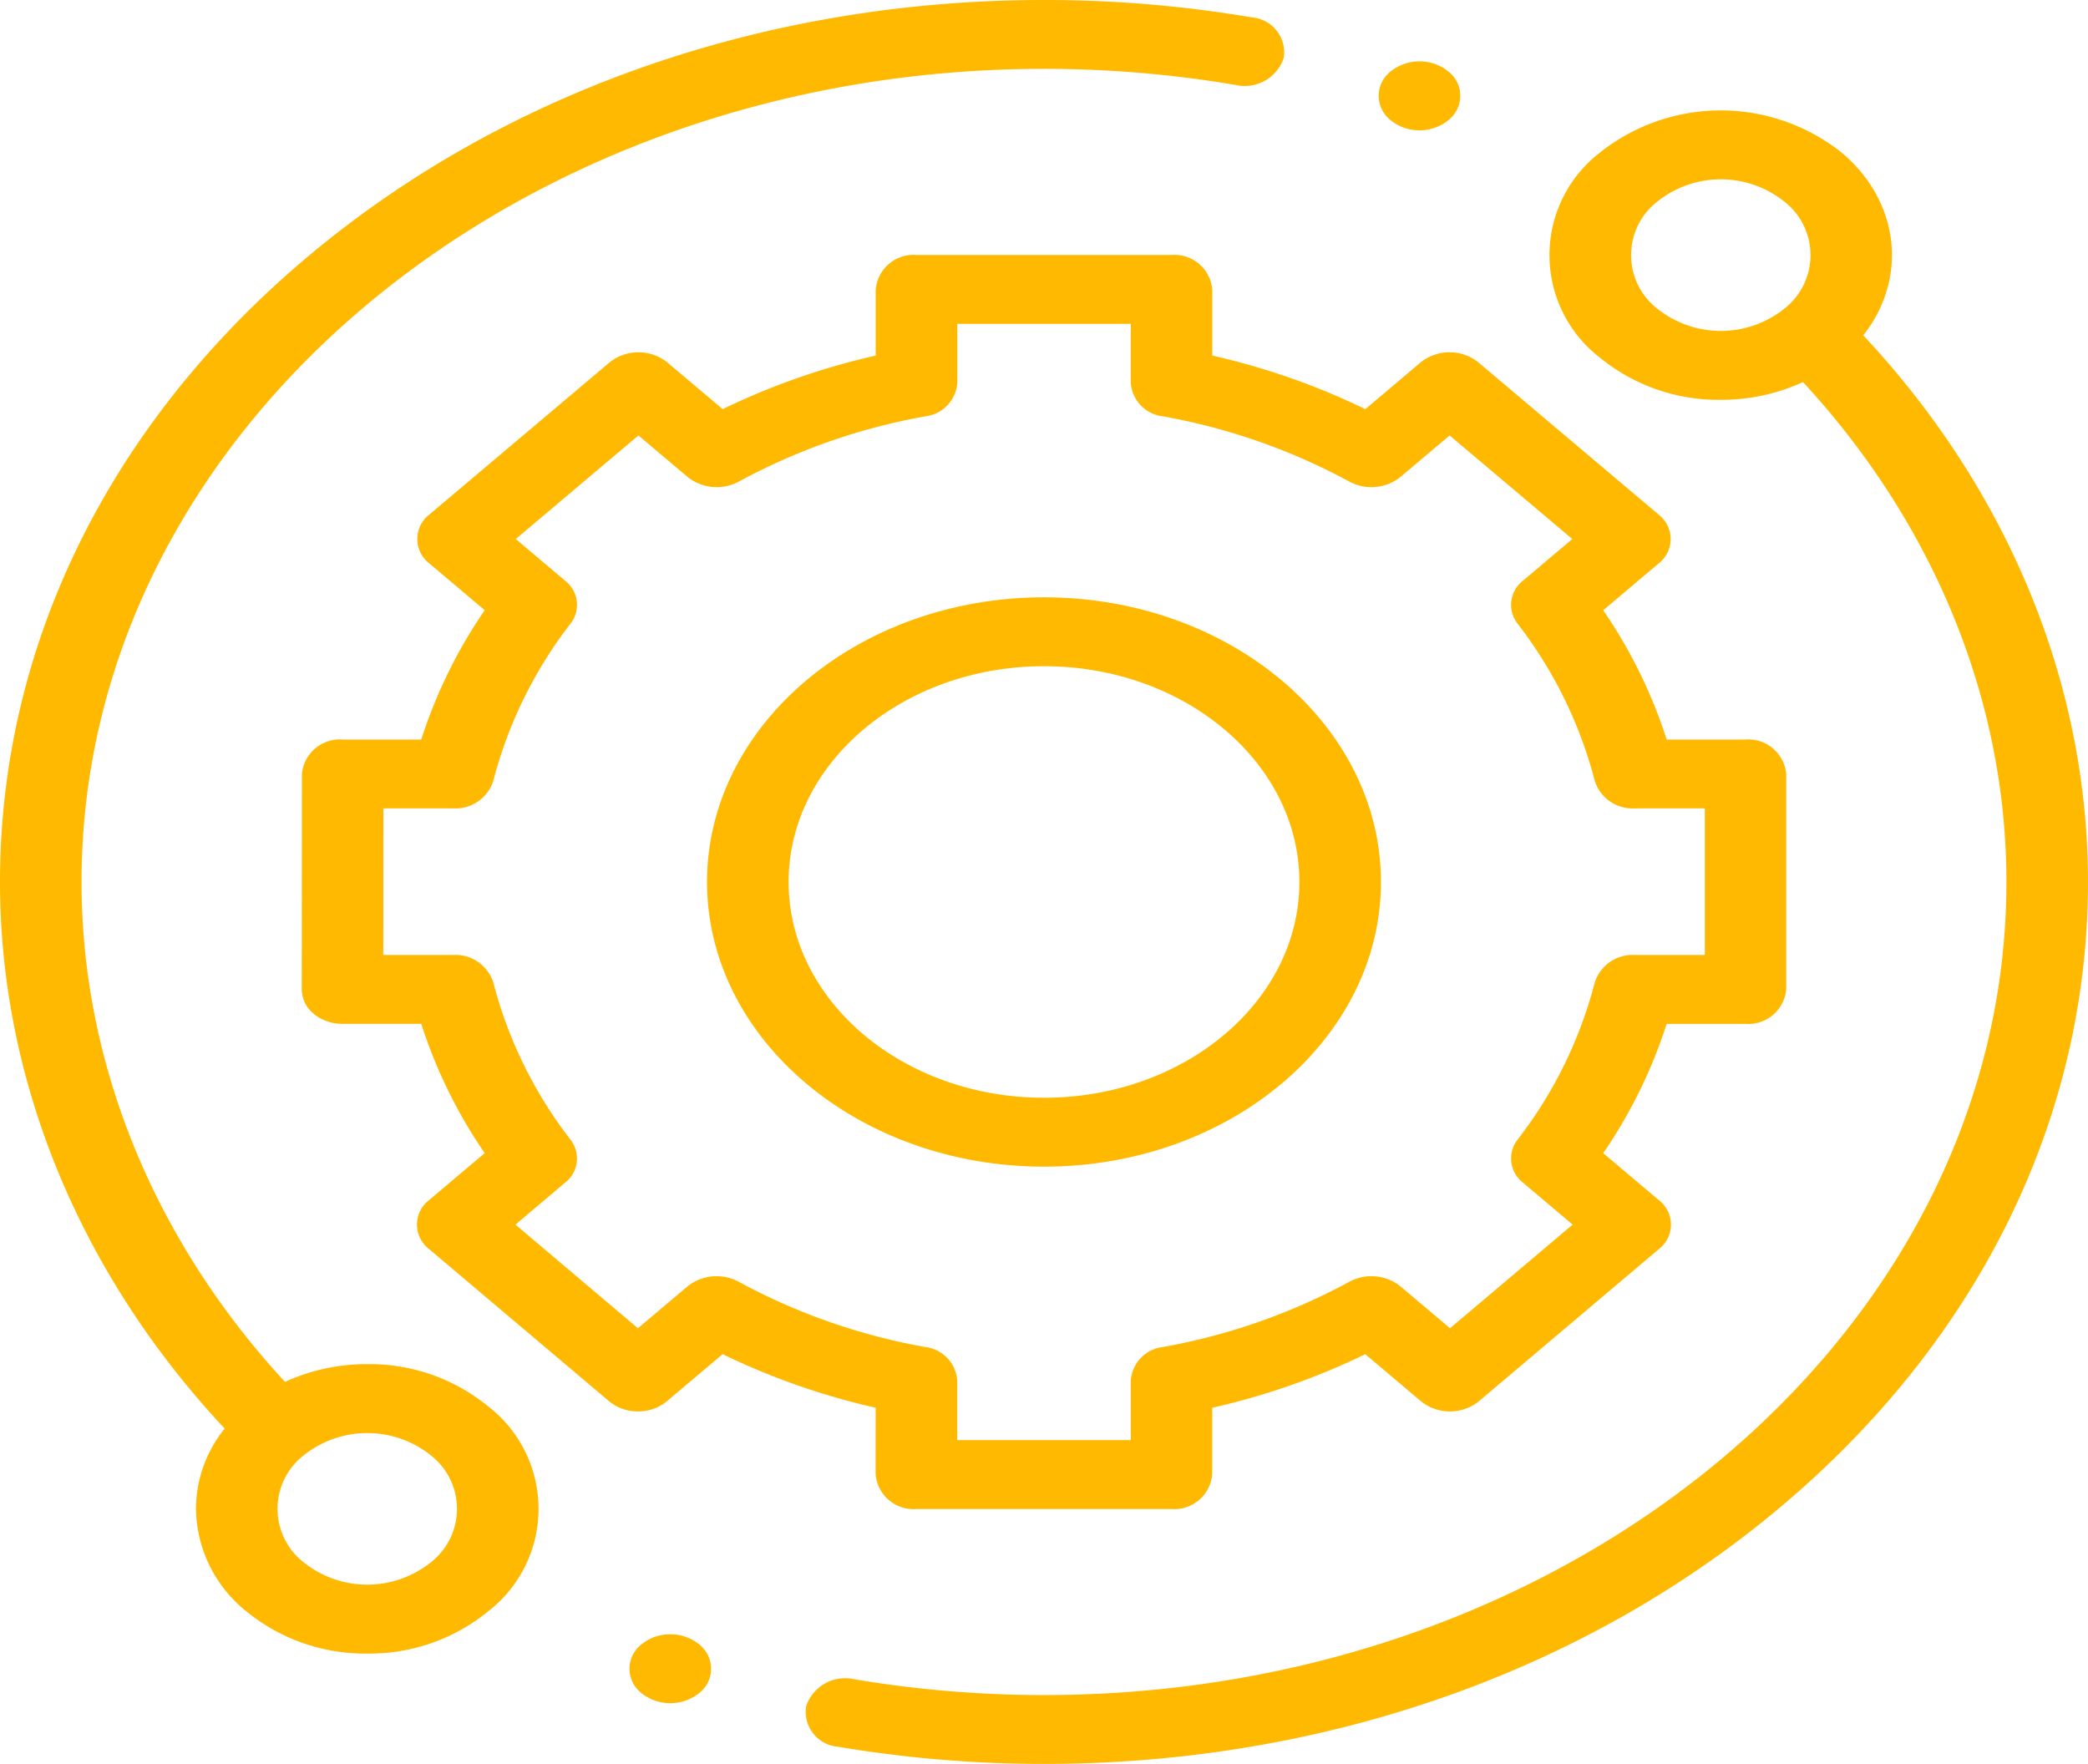 <svg xmlns="http://www.w3.org/2000/svg" width="177.958" height="150.338" viewBox="0 0 177.958 150.338">
  <defs>
    <style>
      .cls-1 {
        fill: #ffb900;
      }
    </style>
  </defs>
  <g id="support" transform="translate(0 0)">
    <path id="Path_252" data-name="Path 252" class="cls-1" d="M31.3,116.261a16.655,16.655,0,0,0-7.011,1.512C13.095,105.652,6.951,90.594,6.951,75.168c0-38.211,36.8-69.3,82.027-69.3a97.35,97.35,0,0,1,16.336,1.374,3.5,3.5,0,0,0,4.095-2.3,2.992,2.992,0,0,0-2.718-3.46A105.587,105.587,0,0,0,88.978,0C65.212,0,42.867,7.818,26.061,22.016S0,55.09,0,75.168c0,16.889,6.789,33.371,19.148,46.585a10.944,10.944,0,0,0-2.447,6.841,11.374,11.374,0,0,0,4.277,8.719A15.948,15.948,0,0,0,31.3,140.926a15.954,15.954,0,0,0,10.323-3.613,11.03,11.03,0,0,0,0-17.44A15.953,15.953,0,0,0,31.3,116.261Zm5.406,16.9a8.669,8.669,0,0,1-10.813,0,5.777,5.777,0,0,1,0-9.136,8.673,8.673,0,0,1,10.813,0,5.777,5.777,0,0,1,0,9.136Zm0,0"/>
    <path id="Path_253" data-name="Path 253" class="cls-1" d="M287.65,51.22c3.779-4.789,3.172-11.336-1.826-15.558a16.557,16.557,0,0,0-20.645,0,11.031,11.031,0,0,0,0,17.441A15.953,15.953,0,0,0,275.5,56.715a16.655,16.655,0,0,0,7.011-1.512c11.193,12.123,17.337,27.179,17.337,42.6,0,38.211-36.8,69.3-82.027,69.3a97.334,97.334,0,0,1-16.18-1.348,3.5,3.5,0,0,0-4.091,2.3,2.994,2.994,0,0,0,2.726,3.456,105.669,105.669,0,0,0,17.544,1.461c23.767,0,46.112-7.819,62.918-22.016S306.8,117.886,306.8,97.808c0-16.89-6.79-33.374-19.15-46.588ZM270.1,48.952a5.777,5.777,0,0,1,0-9.136,8.67,8.67,0,0,1,10.814,0,5.785,5.785,0,0,1,0,9.136,8.675,8.675,0,0,1-10.814,0Zm0,0" transform="translate(-128.844 -22.64)"/>
    <path id="Path_254" data-name="Path 254" class="cls-1" d="M122.9,177.944a3.241,3.241,0,0,0,3.476,2.936h21.733a3.24,3.24,0,0,0,3.476-2.936v-5.692a60.357,60.357,0,0,0,13.045-4.567l4.757,4.019a3.94,3.94,0,0,0,4.916,0l15.361-12.986a2.627,2.627,0,0,0,0-4.152l-4.752-4.014a42.363,42.363,0,0,0,5.406-11.02h6.713a3.24,3.24,0,0,0,3.476-2.936v-18.36a3.24,3.24,0,0,0-3.476-2.936h-6.714a42.369,42.369,0,0,0-5.405-11.019l4.726-3.993a2.627,2.627,0,0,0,0-4.154L174.268,83.154a3.942,3.942,0,0,0-4.915,0l-4.719,3.988a60.355,60.355,0,0,0-13.045-4.567v-5.64A3.24,3.24,0,0,0,148.113,74H126.381a3.241,3.241,0,0,0-3.476,2.936v5.641a60.305,60.305,0,0,0-13.043,4.566l-4.721-3.988a3.943,3.943,0,0,0-4.915,0L84.854,96.132a2.626,2.626,0,0,0,0,4.153l4.726,3.993A42.356,42.356,0,0,0,84.172,115.3h-6.7A3.24,3.24,0,0,0,74,118.232l-.012,18.36A2.723,2.723,0,0,0,75,138.669a3.825,3.825,0,0,0,2.459.86h6.713a42.362,42.362,0,0,0,5.406,11.02l-4.752,4.014a2.626,2.626,0,0,0,0,4.152L100.188,171.7a3.825,3.825,0,0,0,2.457.861h0a3.824,3.824,0,0,0,2.457-.86l4.756-4.019a60.407,60.407,0,0,0,13.045,4.567Zm-11.682-16.435a3.967,3.967,0,0,0-4.345.39l-4.232,3.575L92.2,156.641l4.228-3.573a2.6,2.6,0,0,0,.462-3.669,37.061,37.061,0,0,1-6.584-13.423,3.4,3.4,0,0,0-3.4-2.319h-5.97l.008-12.487h5.962a3.393,3.393,0,0,0,3.4-2.319,37.064,37.064,0,0,1,6.584-13.422,2.6,2.6,0,0,0-.462-3.669l-4.2-3.55,10.456-8.826,4.2,3.546a3.969,3.969,0,0,0,4.345.39,52.686,52.686,0,0,1,15.888-5.562,3.1,3.1,0,0,0,2.745-2.871V79.873h14.781v5.013a3.1,3.1,0,0,0,2.745,2.871,52.729,52.729,0,0,1,15.888,5.562,3.963,3.963,0,0,0,4.343-.39l4.2-3.545,10.456,8.826-4.2,3.549a2.6,2.6,0,0,0-.462,3.67,37.086,37.086,0,0,1,6.584,13.422,3.392,3.392,0,0,0,3.4,2.319h5.973v12.487h-5.973a3.4,3.4,0,0,0-3.4,2.319,37.055,37.055,0,0,1-6.584,13.422,2.605,2.605,0,0,0,.462,3.67l4.228,3.572-10.448,8.833-4.232-3.574a3.965,3.965,0,0,0-4.345-.39,52.743,52.743,0,0,1-15.888,5.562,3.1,3.1,0,0,0-2.745,2.871v5.066H129.856v-5.066a3.1,3.1,0,0,0-2.745-2.871,52.711,52.711,0,0,1-15.888-5.562Zm0,0" transform="translate(-48.27 -52.272)"/>
    <path id="Path_255" data-name="Path 255" class="cls-1" d="M230.81,197.633c0-13.378-12.883-24.262-28.72-24.262s-28.72,10.884-28.72,24.262,12.883,24.262,28.72,24.262S230.81,211.012,230.81,197.633Zm-50.488,0c0-10.141,9.765-18.39,21.768-18.39s21.768,8.25,21.768,18.39-9.765,18.39-21.768,18.39S180.323,207.774,180.323,197.633Zm0,0" transform="translate(-113.112 -122.465)"/>
    <path id="Path_256" data-name="Path 256" class="cls-1" d="M341.554,23.685a3.852,3.852,0,0,0,2.457-.86,2.629,2.629,0,0,0,0-4.156,3.938,3.938,0,0,0-4.914,0,2.627,2.627,0,0,0,0,4.156A3.843,3.843,0,0,0,341.554,23.685Zm0,0" transform="translate(-220.572 -12.58)"/>
    <path id="Path_257" data-name="Path 257" class="cls-1" d="M157.835,474.359a3.855,3.855,0,0,0-2.457.86,2.625,2.625,0,0,0,0,4.152,3.94,3.94,0,0,0,4.915,0,2.625,2.625,0,0,0,0-4.152A3.855,3.855,0,0,0,157.835,474.359Zm0,0" transform="translate(-100.708 -335.074)"/>
  </g>
</svg>
